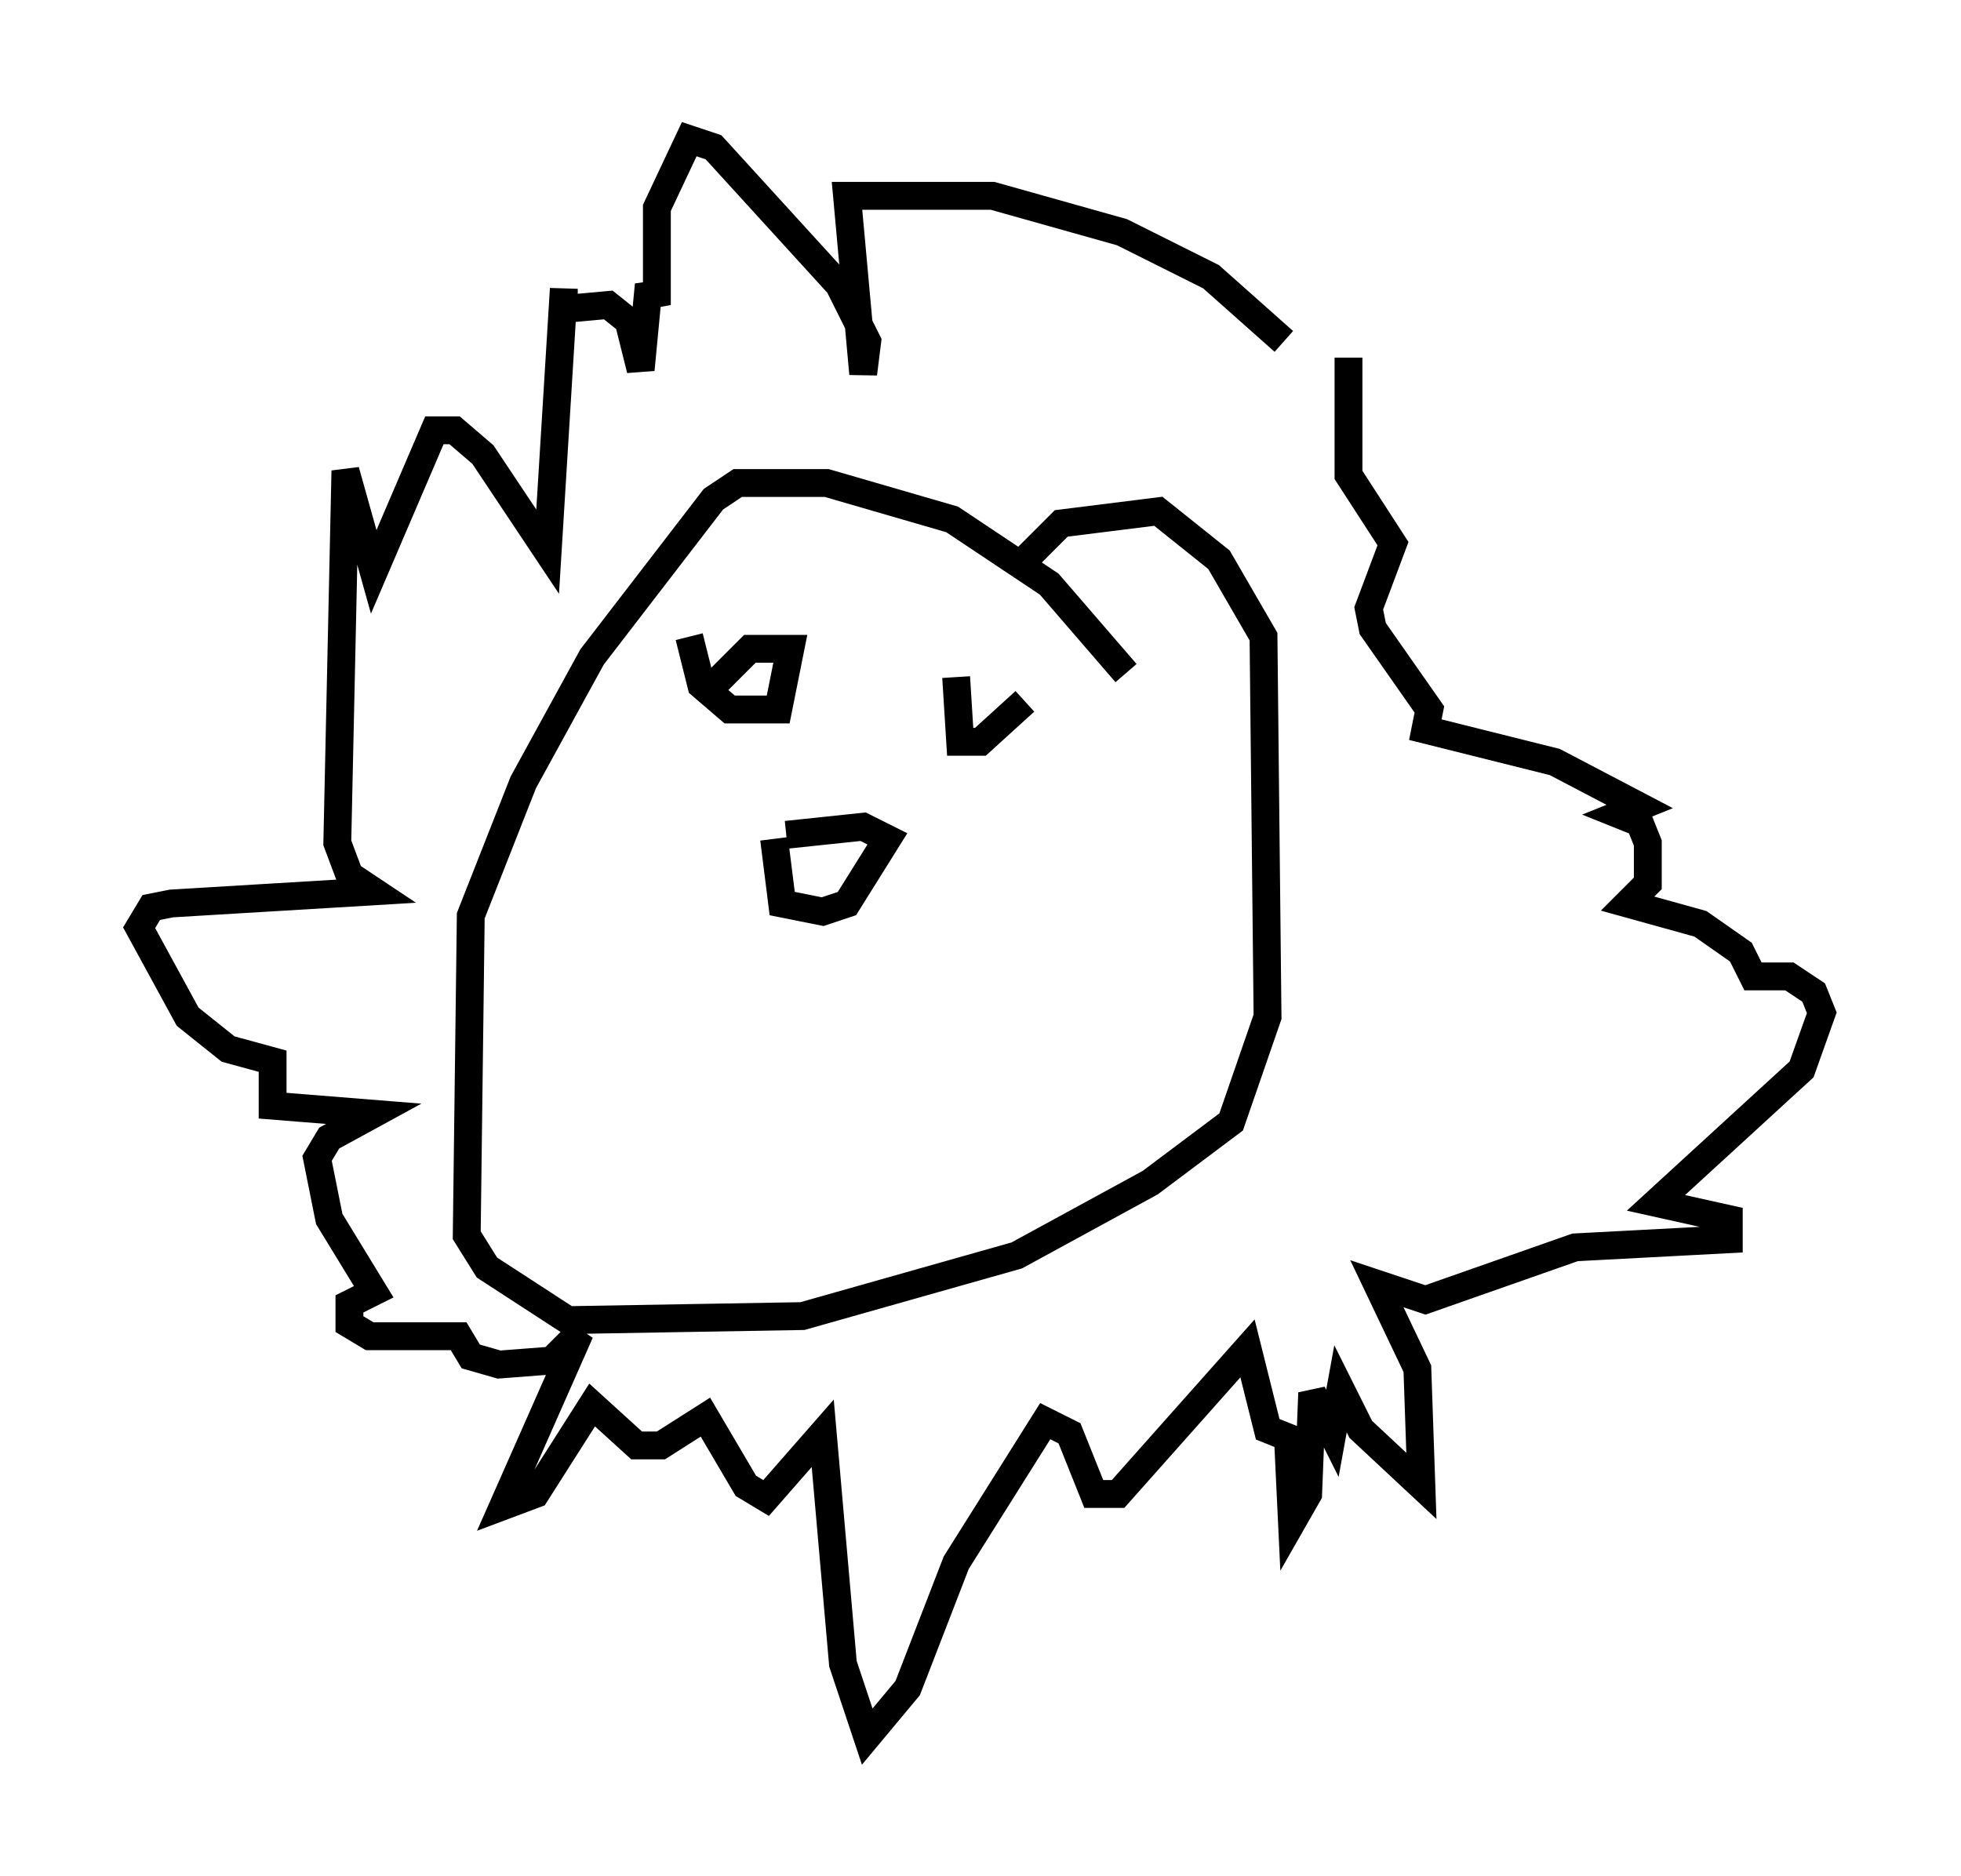 <?xml version="1.0" encoding="utf-8" ?>
<svg baseProfile="full" height="67.374" version="1.1" width="70.424" xmlns="http://www.w3.org/2000/svg" xmlns:ev="http://www.w3.org/2001/xml-events" xmlns:xlink="http://www.w3.org/1999/xlink"><defs /><rect fill="white" height="67.374" width="70.424" x="0" y="0" /><path d="M47.849, 14.587 m-1.743, -2.324 l-2.615, -2.324 -3.196, -1.598 l-4.648, -1.307 -5.229, 0.0 l0.581, 6.391 0.145, -1.162 l-1.017, -2.034 -4.503, -4.939 l-0.872, -0.291 -1.162, 2.469 l0.0, 3.486 -0.291, -0.726 l-0.291, 3.05 -0.436, -1.743 l-0.726, -0.581 -1.598, 0.145 l0.0, -0.726 -0.581, 9.441 l-2.324, -3.486 -1.017, -0.872 l-0.726, 0.0 -2.179, 5.084 l-1.017, -3.631 -0.291, 13.363 l0.436, 1.162 0.872, 0.581 l-7.263, 0.436 -0.726, 0.145 l-0.436, 0.726 1.743, 3.196 l1.453, 1.162 1.598, 0.436 l0.0, 1.598 3.631, 0.291 l-1.598, 0.872 -0.436, 0.726 l0.436, 2.179 1.598, 2.615 l-0.872, 0.436 0.0, 0.726 l0.726, 0.436 3.196, 0.0 l0.436, 0.726 1.017, 0.291 l1.888, -0.145 1.017, -1.017 l-2.76, 6.246 1.162, -0.436 l2.034, -3.196 1.598, 1.453 l0.872, 0.0 1.598, -1.017 l1.453, 2.469 0.726, 0.436 l2.034, -2.324 0.726, 8.279 l0.872, 2.615 1.453, -1.743 l1.743, -4.503 3.196, -5.084 l0.872, 0.436 0.872, 2.179 l0.872, 0.0 4.648, -5.229 l0.726, 2.905 0.726, 0.291 l0.145, 3.05 0.581, -1.017 l0.145, -3.631 0.726, 1.453 l0.291, -1.598 0.726, 1.453 l2.179, 2.034 -0.145, -4.212 l-1.453, -3.05 1.743, 0.581 l5.374, -1.888 5.52, -0.291 l0.0, -0.726 -2.615, -0.581 l5.229, -4.793 0.726, -2.034 l-0.291, -0.726 -0.872, -0.581 l-1.307, 0.0 -0.436, -0.872 l-1.453, -1.017 -2.615, -0.726 l0.726, -0.726 0.0, -1.453 l-0.291, -0.726 -0.726, -0.291 l0.726, -0.291 -3.05, -1.598 l-4.648, -1.162 0.145, -0.726 l-2.034, -2.905 -0.145, -0.726 l0.872, -2.324 -1.598, -2.469 l0.0, -4.212 m-7.989, 11.33 l-2.76, -3.196 -3.486, -2.324 l-4.503, -1.307 -3.196, 0.0 l-0.872, 0.581 -4.358, 5.665 l-2.469, 4.503 -1.888, 4.793 l-0.145, 11.475 0.726, 1.162 l2.905, 1.888 8.425, -0.145 l7.698, -2.179 4.793, -2.615 l2.905, -2.179 1.307, -3.777 l-0.145, -13.654 -1.598, -2.76 l-2.179, -1.743 -3.486, 0.436 l-1.453, 1.453 m-8.86, 9.877 l0.291, 2.324 1.453, 0.291 l0.872, -0.291 1.453, -2.324 l-0.872, -0.436 -2.76, 0.291 m-3.486, -7.117 l0.436, 1.743 1.017, 0.872 l1.743, 0.0 0.436, -2.179 l-1.453, 0.0 -1.307, 1.307 m8.715, -0.291 l0.145, 2.324 0.726, 0.0 l1.598, -1.453 " fill="none" stroke="black" stroke-width="1" /></svg>